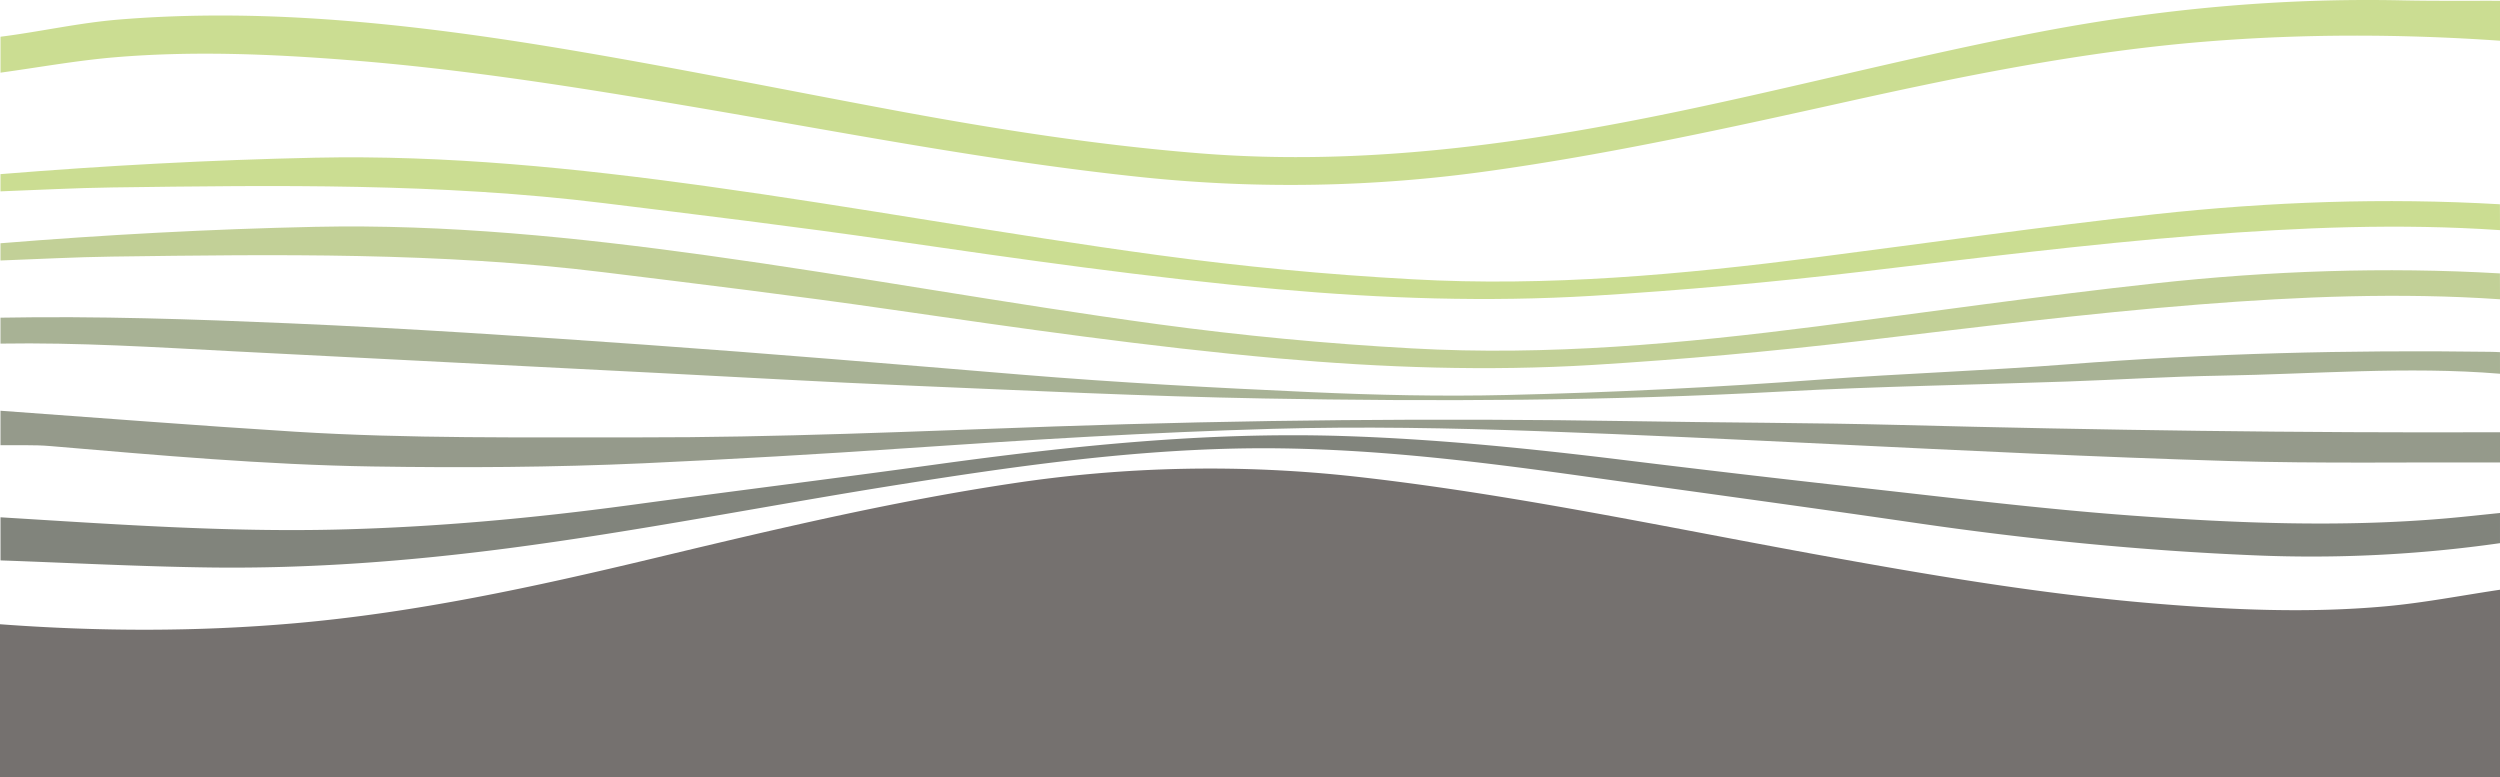 <svg xmlns="http://www.w3.org/2000/svg" viewBox="0 0 2060.26 640.68"><defs><style>.cls-1{fill:#cbdd92;}.cls-2{fill:#c2d097;}.cls-3{fill:#81847c;}.cls-4{fill:#959a8b;}.cls-5{fill:#a8b295;}.cls-6{fill:#75716f;}</style></defs><title>Asset 30</title><g id="Layer_2" data-name="Layer 2"><g id="Capa_6" data-name="Capa 6"><path id="_Path_" data-name="&lt;Path&gt;" class="cls-1" d="M2060.26,189.66c-82.73-5.65-165.44-2.25-247.88,4.27-93.22,7.37-186.11,19.11-279.06,30.07q-110.08,13-220.8,19.78c-86.69,5.23-173.08,2.29-259.29-5.42-106.81-9.56-213.06-24.88-319.3-40.3-78.57-11.41-157.39-20.92-236.17-30.64-134.88-16.64-270.09-14.75-405.37-12.94-30.66.41-61.31,2.11-92,3.22V143.5c86.31-7,172.73-11.67,259.27-13.54,108.11-2.33,215.37,8.62,322.48,23.45,124.25,17.21,247.77,39.9,372,56.79q104.24,14.17,209.32,19.92c112.09,6.34,223.16-3.94,334.16-18.15,92.89-11.89,185.64-25.34,278.7-35.46,94.33-10.26,189-13.68,283.88-8.17Z"/><path id="_Path_2" data-name="&lt;Path&gt;" class="cls-1" d="M2060.26,33.56c-81-5.6-162.18-5.82-243.06.76-99.36,8.08-197,27.7-294.2,49.28-98.2,21.81-196.45,43.47-296.13,57.36a1174.08,1174.08,0,0,1-285,5.14C816.1,133,692.2,108.56,567.72,87.48,474.44,71.67,381,56.8,286.55,49.47c-64-5-128-7.64-192-2.25C63.07,49.88,31.8,55.57.42,59.88V30.27c32.49-4.09,64.42-11.41,97.23-14.12,52-4.29,104.11-4.24,156-1.18,75.84,4.48,151.09,15.09,226,27.91C565.88,57.62,651.56,75,737.53,91c83.32,15.5,166.92,28.62,251.58,35.38,134.62,10.75,266.27-7.75,397.36-35.23,98.42-20.63,195.78-46,294.62-64.87S1879.2-1.83,1979.7.3c26.84.57,53.7.26,80.56.35Z"/><path id="_Path_3" data-name="&lt;Path&gt;" class="cls-2" d="M2060.26,246.64c-82.73-5.65-165.44-2.25-247.88,4.27-93.22,7.37-186.11,19.11-279.06,30.07q-110.08,13-220.8,19.78c-86.69,5.23-173.08,2.29-259.29-5.42-106.81-9.56-213.06-24.88-319.3-40.3-78.57-11.41-157.39-20.92-236.17-30.64-134.88-16.64-270.09-14.75-405.37-12.94-30.66.41-61.31,2.11-92,3.22v-14.2c86.31-7,172.73-11.67,259.27-13.54,108.11-2.33,215.37,8.62,322.48,23.45,124.25,17.21,247.77,39.9,372,56.79q104.24,14.17,209.32,19.92c112.09,6.34,223.16-3.94,334.16-18.15,92.89-11.89,185.64-25.34,278.7-35.46,94.33-10.26,189-13.68,283.88-8.17Z"/><path id="_Path_4" data-name="&lt;Path&gt;" class="cls-3" d="M.42,426.31c93,5.67,186,12.39,279.17,10.06,79.91-2,159.53-9.29,238.87-20C602,405,685.62,394.6,769.13,383.07c112.53-15.54,225.29-27.41,338.9-23.7,77.16,2.52,154,10.37,230.68,19.8q95.39,11.73,190.89,22.35c75.65,8.32,151.25,17.79,227.08,23.36,86.34,6.34,172.91,9.82,259.45,2.3,14.72-1.28,29.42-2.94,44.12-4.42v24.86a1097.63,1097.63,0,0,1-201.5,10.06c-94.07-3.87-187.72-13.23-281-26.87-88.83-13-177.79-25-266.68-37.5-97.17-13.7-194.51-25.75-292.7-23.66-93.14,2-185.36,15.09-277.41,29.7-107.59,17.07-214.55,38.43-322.59,52.53-81.65,10.66-163.44,16.86-245.6,15.78-57.46-.76-114.89-3.8-172.34-5.83Z"/><path id="_Path_5" data-name="&lt;Path&gt;" class="cls-4" d="M.42,338.49c80.8,5.8,161.57,12.21,242.41,17.25,94.13,5.87,188.4,4.56,282.64,4.71,114.52.18,228.92-5,343.32-9q237.46-8.21,474.92-4.39c74,1.31,147.93,1.24,221.87,3.15,164.87,4.26,329.76,6.64,494.68,6V381.1c-74.54-.27-149.11,1-223.6-1.18-108.91-3.25-217.77-8.62-326.62-13.9-80.4-3.9-160.78-7.78-241.22-10.68-73.42-2.65-146.83-4-220.21-1.93-100.14,2.86-200.16,9-300.15,15.86q-109,7.49-218.1,12.53c-74.52,3.37-149,3.79-223.49,2.63-88.68-1.39-177.07-9.3-265.46-16.82-13.6-1.16-27.33-.52-41-.71Q.42,352.69.42,338.49Z"/><path id="_Path_6" data-name="&lt;Path&gt;" class="cls-5" d="M2060.26,308c-76.7-6.3-153.33.31-230,1.57-42.17.7-84.31,3.35-126.48,4.84-78.31,2.76-156.69,4-234.93,8.24-142.45,7.77-285,8.32-427.47,5.74-98-1.78-196.06-6.61-294.06-10.72-67.31-2.82-134.59-6.72-201.88-10.15q-176.44-9-352.87-18c-64-3.35-128-7.4-192.17-6.35V261.8c79.46-1.45,158.9,1.23,238.24,4.65C336,270.64,433.2,277.1,530.38,284c103.69,7.36,207.3,16.14,310.91,24.71,79.68,6.59,159.46,10.87,239.3,14.46,53.69,2.41,107.36,3.62,161,2.35q129.69-3.07,259.16-12.76c67.71-5,135.59-7.27,203.27-12.53,115.89-9,231.88-11.95,348-10.3,2.74,0,5.48.19,8.22.29Z"/><path id="_Path_7" data-name="&lt;Path&gt;" class="cls-6" d="M2060.26,486c-31.39,4.66-62.66,10.79-94.19,13.66-64,5.82-128,2.93-192-2.43-94.51-7.91-187.93-24-281.23-41-38.72-7.08-77.38-14.51-116.06-21.81-85.7-16.17-171.49-31.72-258.16-41.48a1088.87,1088.87,0,0,0-285.06,5.55c-62.3,9.37-124.05,22-185.58,35.93-36.93,8.35-73.77,17.16-110.61,26-97.21,23.3-194.88,44.48-294.26,53.2-80.9,7.1-162.06,6.87-243.11.82V640.68H2060.26V518h0V486Z"/></g></g></svg>